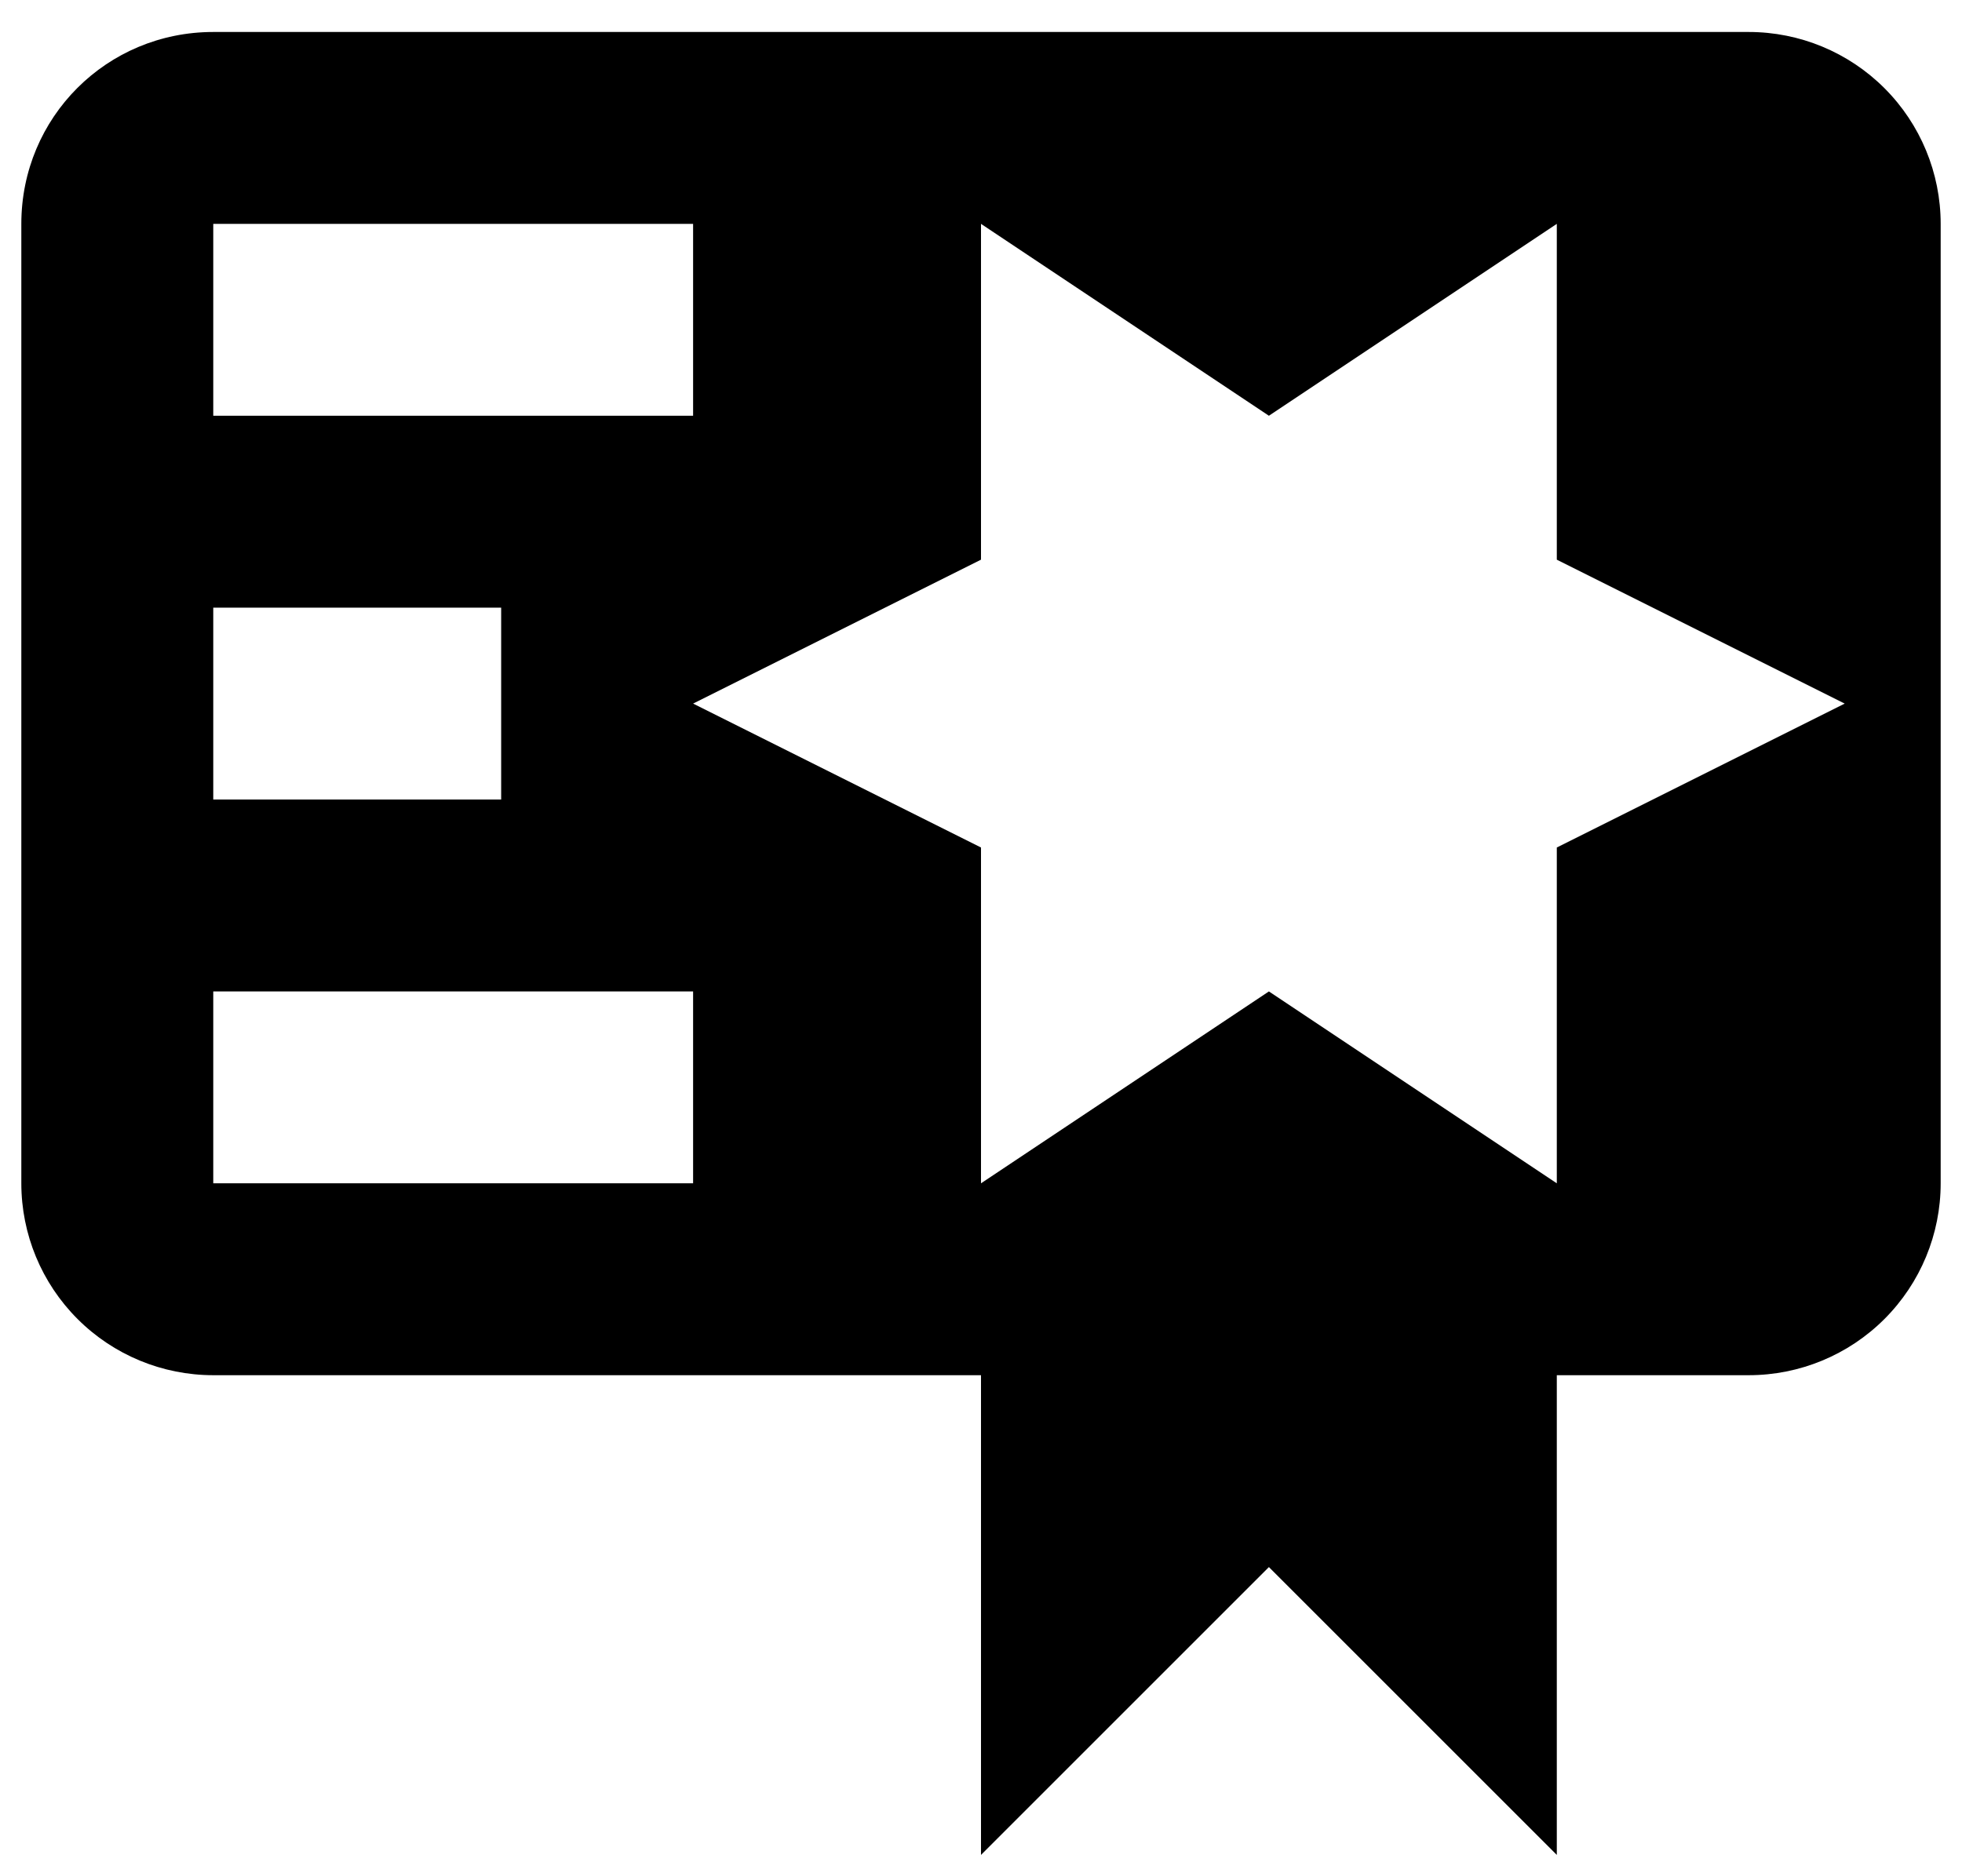 <svg width="46" height="44" viewBox="0 0 46 44" fill="none" xmlns="http://www.w3.org/2000/svg">
<path d="M5 0.75C2.502 0.75 0.5 2.752 0.5 5.25V27.75C0.5 28.944 0.974 30.088 1.818 30.932C2.662 31.776 3.807 32.25 5 32.25H23V43.5L29.75 36.75L36.5 43.5V32.25H41C42.194 32.25 43.338 31.776 44.182 30.932C45.026 30.088 45.5 28.944 45.5 27.75V5.25C45.5 4.057 45.026 2.912 44.182 2.068C43.338 1.224 42.194 0.75 41 0.75H5ZM23 5.25L29.75 9.75L36.5 5.25V13.125L43.25 16.5L36.5 19.875V27.75L29.75 23.25L23 27.75V19.875L16.25 16.5L23 13.125V5.25ZM5 5.25H16.25V9.75H5V5.25ZM5 14.25H11.75V18.75H5V14.25ZM5 23.25H16.25V27.75H5V23.25Z" fill="black"/>
</svg>
